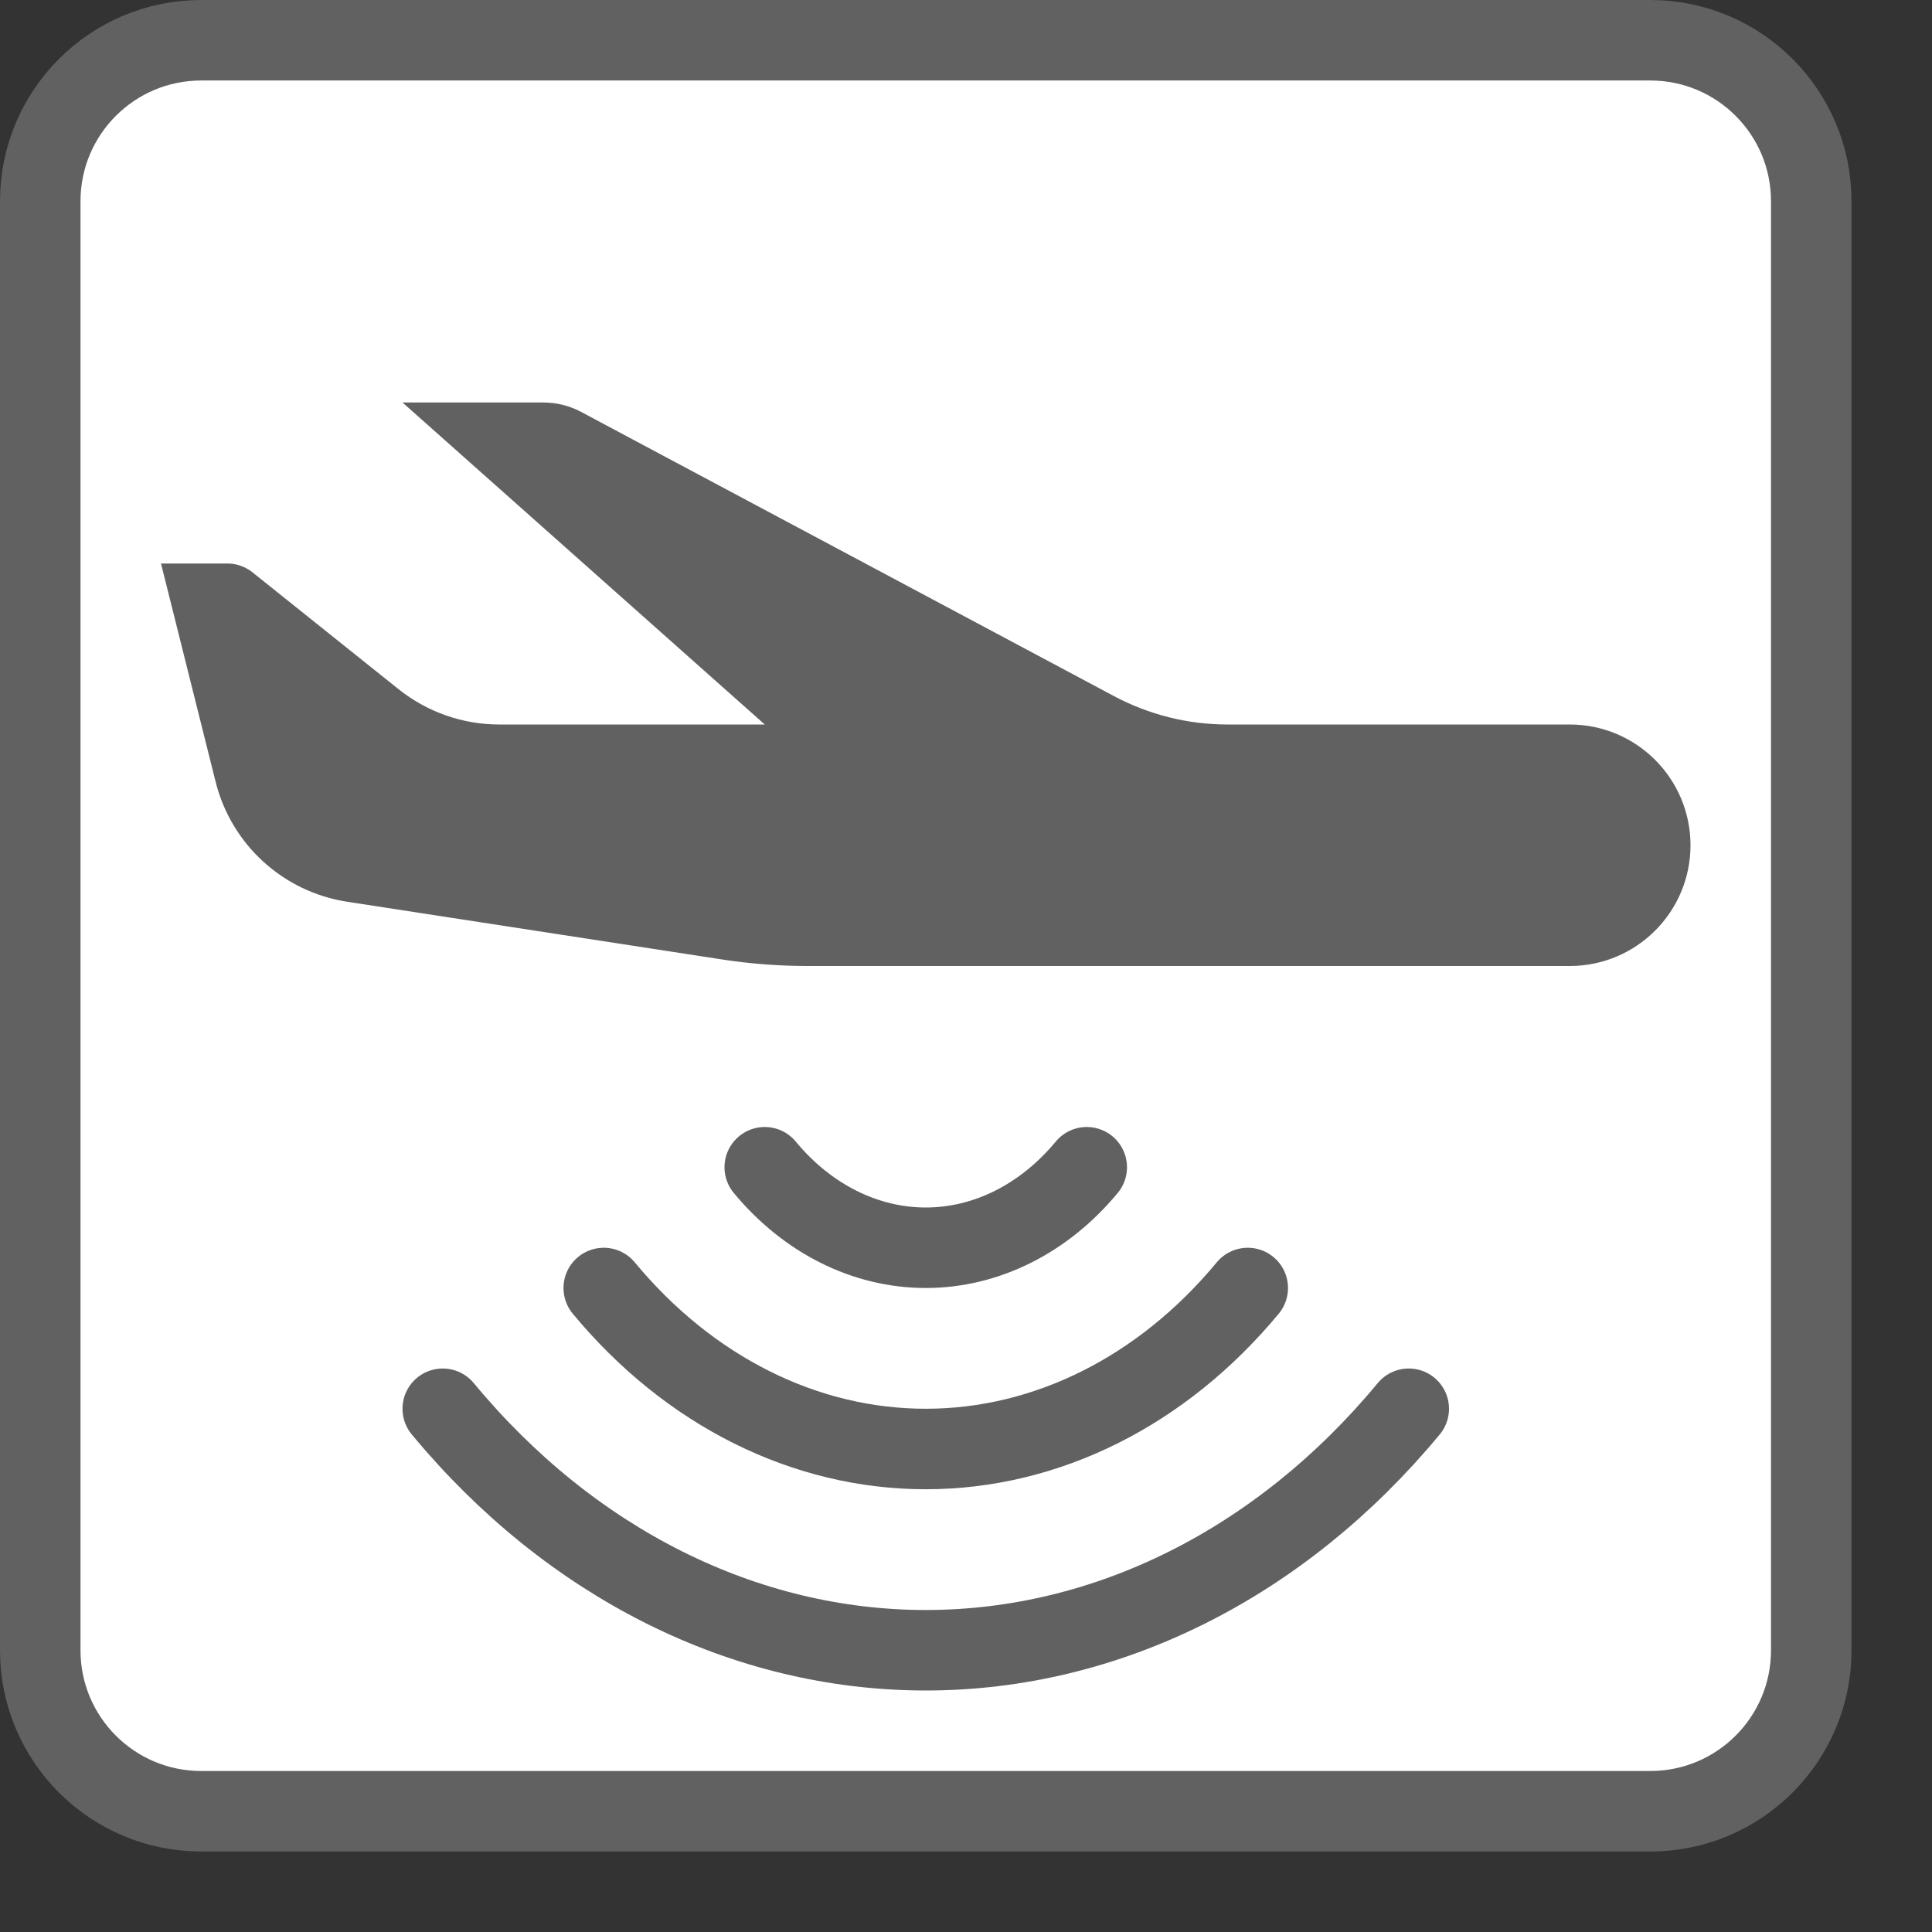 <svg width="24" height="24" viewBox="0 0 24 24" fill="none" xmlns="http://www.w3.org/2000/svg">
<rect x="0" y="0" width="24" height="24" fill="#333333" stroke="none"/>
<path d="M20.5 0.5H2.5C1.395 0.5 0.5 1.395 0.5 2.5V20.5C0.5 21.605 1.395 22.5 2.5 22.5H20.5C21.605 22.5 22.5 21.605 22.5 20.5V2.5C22.5 1.395 21.605 0.5 20.5 0.5Z" fill="#FFFFFF" stroke="#616161" stroke-linecap="round"/>
<path d="M15.5 16C14.439 17.281 13 18 11.5 18C10 18 8.561 17.281 7.5 16M13.5 14.5C12.97 15.14 12.25 15.5 11.5 15.5C10.75 15.5 10.03 15.14 9.5 14.5M17.5 17.5C15.909 19.421 13.75 20.5 11.5 20.5C9.25 20.5 7.091 19.421 5.5 17.5" stroke="#616162" stroke-linecap="round"/>
<path d="M7.221 5.118L13.838 8.647C14.273 8.879 14.757 9 15.249 9H18H19.5C20.328 9 21 9.672 21 10.5C21 11.328 20.328 12 19.5 12H18H10.035C9.679 12 9.323 11.973 8.971 11.919L4.314 11.202C3.518 11.08 2.873 10.492 2.678 9.71L2 7H2.825C2.938 7 3.048 7.039 3.137 7.11L4.952 8.562C5.307 8.845 5.747 9 6.202 9H9.5L5 5H6.75C6.914 5 7.076 5.04 7.221 5.118Z" fill="#616162"/>
</svg>
